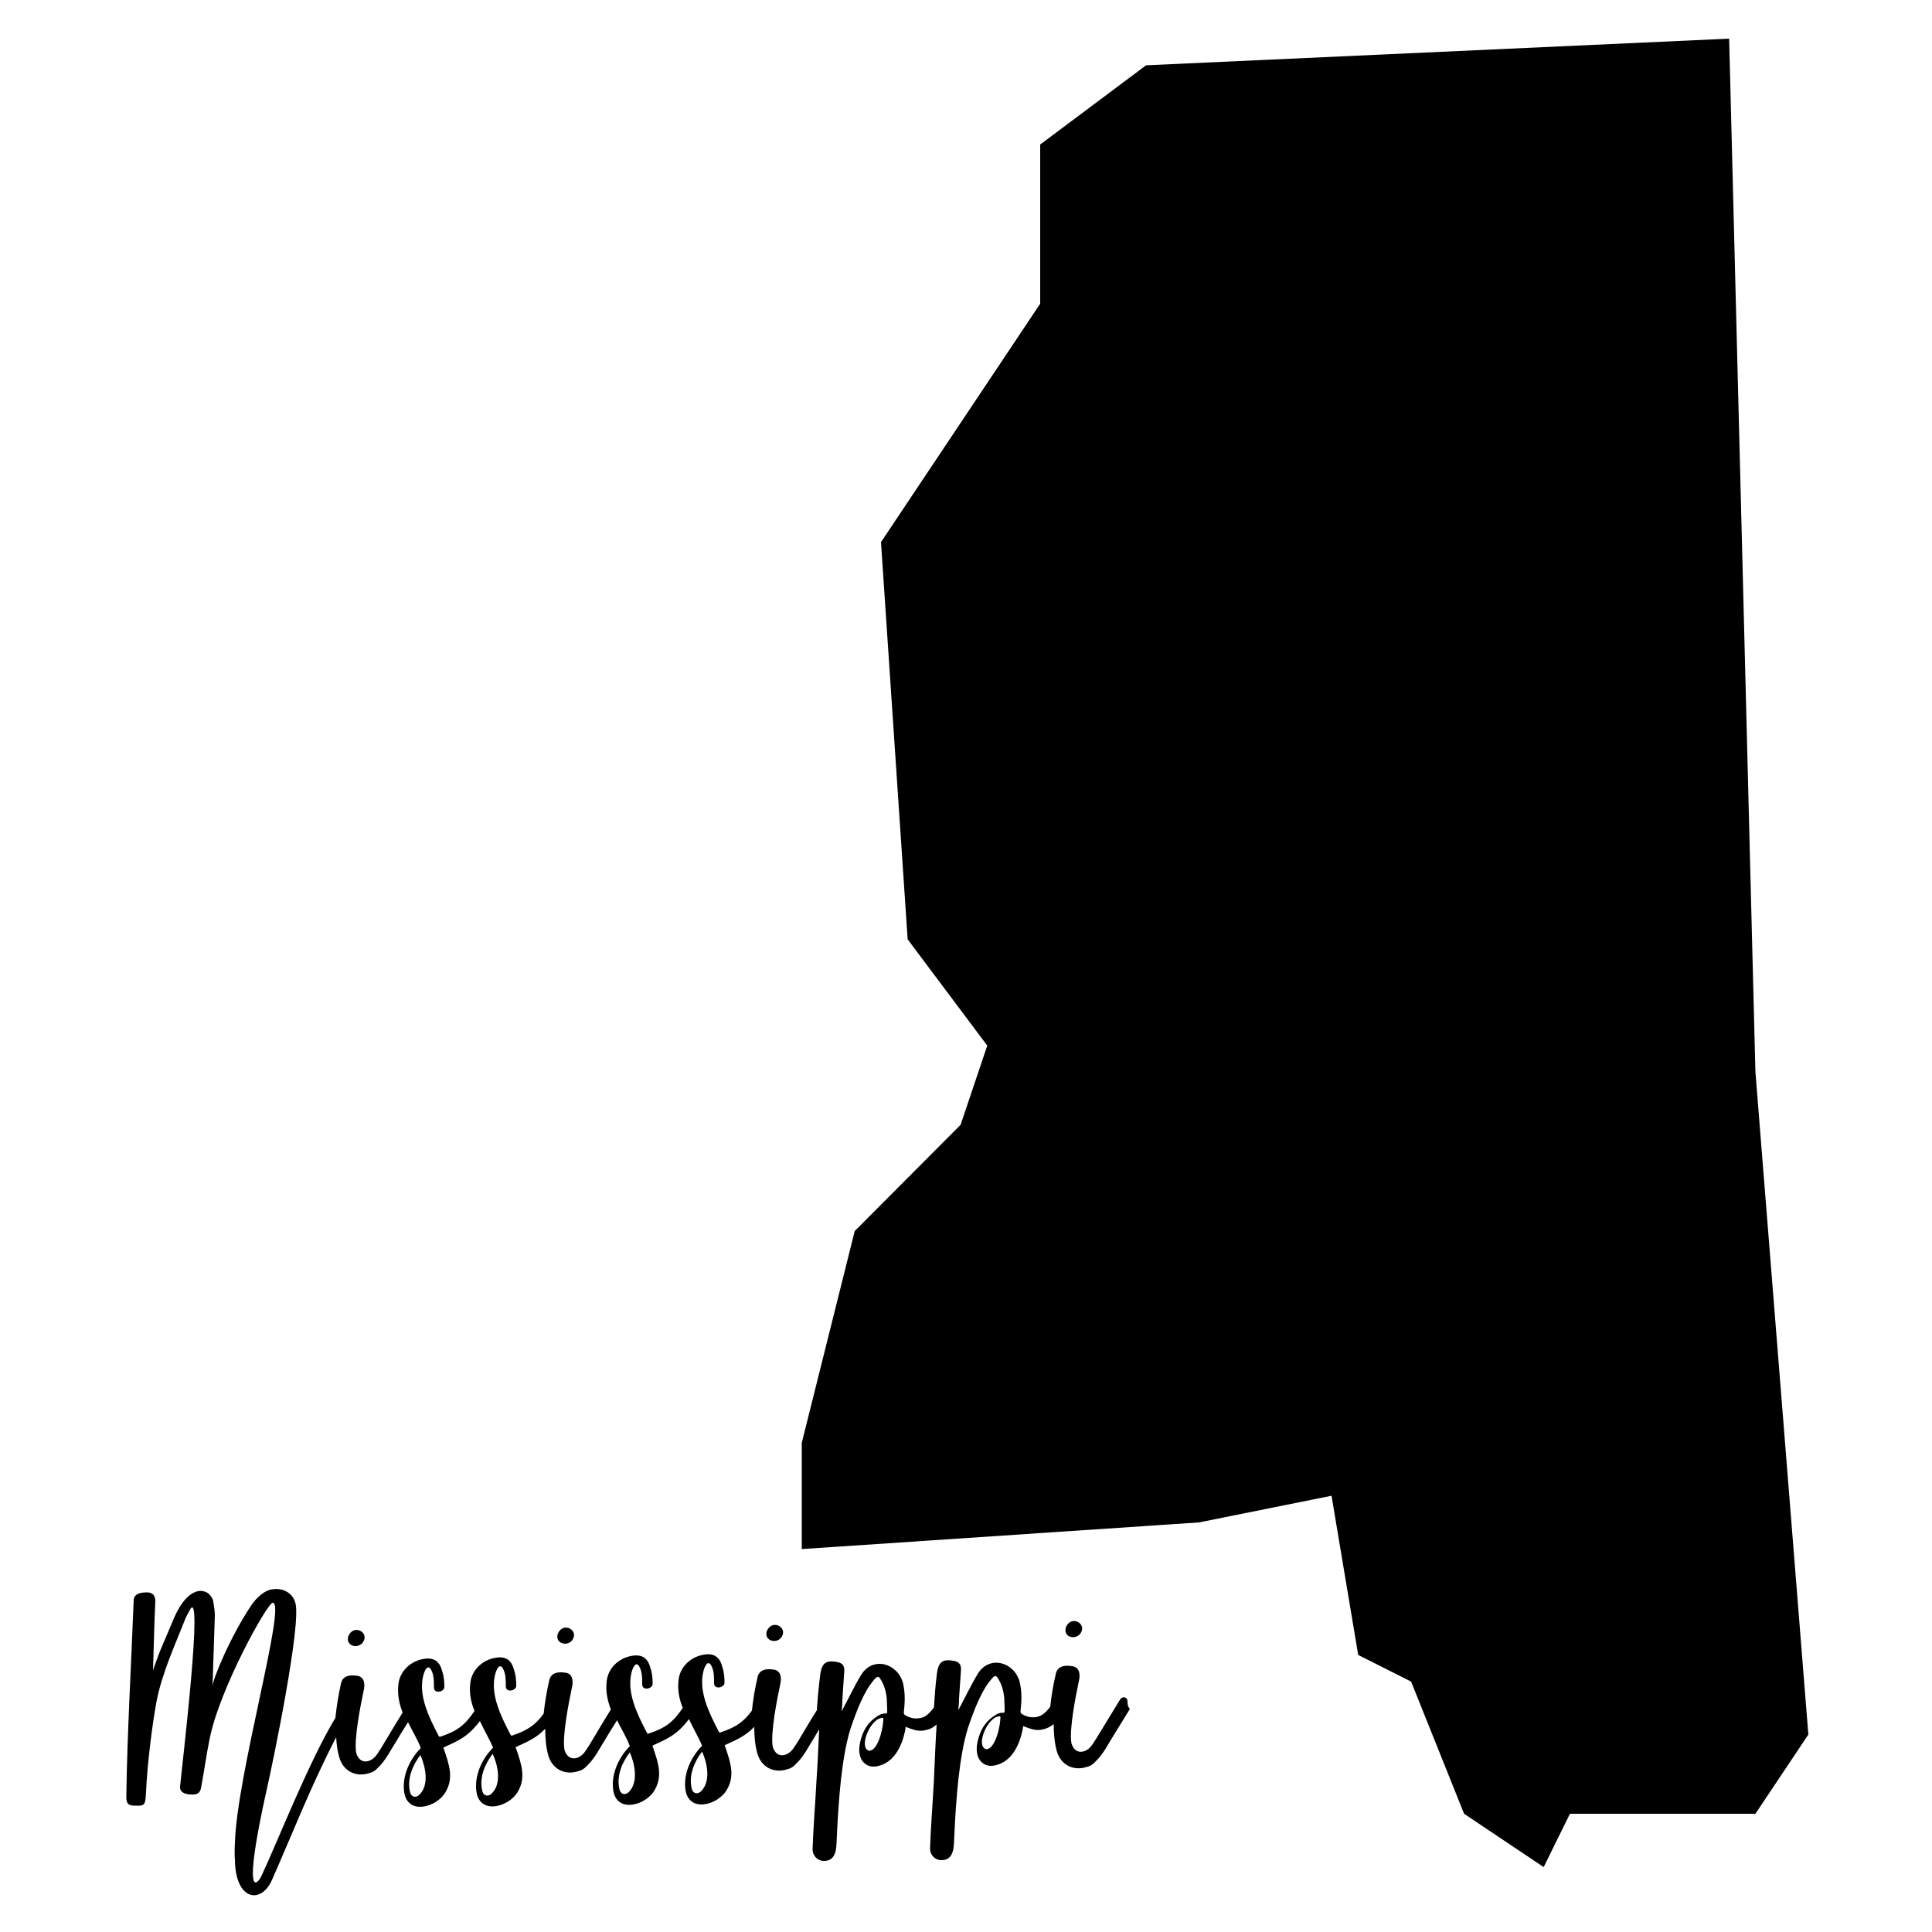 <?xml version="1.0" encoding="utf-8"?>
<!-- Generator: Adobe Illustrator 22.0.1, SVG Export Plug-In . SVG Version: 6.00 Build 0)  -->
<svg version="1.1" id="Layer_1" xmlns="http://www.w3.org/2000/svg" xmlns:xlink="http://www.w3.org/1999/xlink" x="0px" y="0px"
	 viewBox="0 0 500 500" style="enable-background:new 0 0 500 500;" xml:space="preserve">
<style type="text/css">
	.st0{fill:none;stroke:#000000;stroke-width:0;stroke-linecap:round;stroke-linejoin:round;stroke-miterlimit:10;}
</style>
<g id="POLYLINE_1_">
	<polyline class="st0" points="399.5,483.2 406.3,469.4 454.3,469.4 468,448.9 454.3,277.4 447.5,10 296.6,16.9 269.2,37.4 
		269.2,78.6 228,140.3 234.9,243.1 255.5,270.6 248.6,291.1 221.2,318.6 207.5,373.4 207.5,400.9 310.3,394 344.6,387.1 
		351.5,428.3 365.2,435.2 378.9,469.4 399.5,483.2 	"/>
</g>
<g id="HATCH_11_">
	<polygon points="399.5,483.2 406.3,469.4 454.3,469.4 468,448.9 454.3,277.4 447.5,10 296.6,16.9 269.2,37.4 269.2,78.6 228,140.3 
		234.9,243.1 255.5,270.6 248.6,291.1 221.2,318.6 207.5,373.4 207.5,400.9 310.3,394 344.6,387.1 351.5,428.3 365.2,435.2 
		378.9,469.4 399.5,483.2 	"/>
</g>
<g id="INSERT_1_">
	<g id="SPLINE_21_">
		<path class="st0" d="M93.7,425.3c2.3-2.6-2-5.2-3.5-2C89.3,425.8,92.2,426.8,93.7,425.3z"/>
	</g>
	<g id="HATCH_10_">
		<path d="M93.7,425.3c2.3-2.6-2-5.2-3.5-2C89.3,425.8,92.2,426.8,93.7,425.3z"/>
	</g>
	<g id="SPLINE_20_">
		<path class="st0" d="M147.9,424.7c2.3-2.6-2-5.2-3.5-2C143.5,425.1,146.4,426.2,147.9,424.7z"/>
	</g>
	<g id="HATCH_9_">
		<path d="M147.9,424.7c2.3-2.6-2-5.2-3.5-2C143.5,425.1,146.4,426.2,147.9,424.7z"/>
	</g>
	<g id="SPLINE_19_">
		<path class="st0" d="M202,424c2.3-2.6-2-5.2-3.5-2C197.6,424.4,200.5,425.5,202,424z"/>
	</g>
	<g id="HATCH_8_">
		<path d="M202,424c2.3-2.6-2-5.2-3.5-2C197.6,424.4,200.5,425.5,202,424z"/>
	</g>
	<g id="SPLINE_18_">
		<path class="st0" d="M279.4,423c2.3-2.6-2-5.2-3.5-2C275,423.5,277.9,424.5,279.4,423z"/>
	</g>
	<g id="HATCH_7_">
		<path d="M279.4,423c2.3-2.6-2-5.2-3.5-2C275,423.5,277.9,424.5,279.4,423z"/>
	</g>
	<g id="SPLINE_17_">
		<path class="st0" d="M291.5,439.5c-0.9-0.7-1.6,0.3-1.6,0.3c-3.1,5-4.6,7.6-6.1,10c-0.7,1-1.3,2.3-2.4,3c-0.9,0.6-2,0.8-2.9,0.2
			c-0.6-0.4-1-1.1-1.2-1.8c-0.7-3.4,1.2-12.8,1.9-16.1c0.4-1.6,0.3-3.6-1.7-3.9c-2.5-0.4-4,0.3-4.3,2.2c-0.6,2.6-1.1,5.4-1.4,8.3
			c-1.3,1.7-2.2,2.3-3.3,2.6c-1.4,0.3-2.7,0.1-4-0.7c-0.3-0.1-0.4-0.5-0.4-0.7c0.3-2.6,0.4-5-0.2-7.6c-1.4-5.2-7.8-7-10.8-2.2
			c-1.9,3.1-3.4,6.4-5.1,9.5c0.1-0.8,0.2-1.9,0.2-3c0.2-2.5,0.3-5,0.5-7.4c0.1-1.5-0.6-2.2-2-2.4c-2.8-0.5-3.8,0.4-4.2,3.1
			c-0.4,3-0.6,6-0.8,9c-1.4,1.8-2.3,2.5-3.4,2.7c-1.4,0.3-2.7,0.1-4-0.7c-0.3-0.1-0.4-0.5-0.4-0.7c0.3-2.6,0.4-5-0.2-7.6
			c-1.4-5.2-7.8-7-10.8-2.2c-1.9,3.1-3.4,6.4-5.1,9.5c0.1-0.8,0.2-1.9,0.2-3c0.2-2.5,0.3-5,0.5-7.4c0.1-1.5-0.6-2.2-2-2.4
			c-2.8-0.5-3.8,0.4-4.2,3.1c-0.4,3.1-0.7,6.2-0.9,9.4c-2.4,3.8-3.6,6-4.9,8.1c-0.7,1-1.3,2.3-2.4,3c-0.9,0.6-2,0.8-2.9,0.2
			c-0.6-0.4-1-1.1-1.2-1.8c-0.7-3.4,1.2-12.8,1.9-16.1c0.4-1.6,0.3-3.6-1.6-3.9c-2.5-0.4-4,0.3-4.3,2.2c-0.6,2.6-1.1,5.5-1.4,8.4
			c-2.2,3-4.2,4.3-8,5.6c-0.4,0.2-0.5,0-0.6-0.2c-2.5-4.8-5.2-10.3-4-15.4c0.2-0.9,1-3.3,2-1.8c0.8,1.4,0.8,3,0.8,4.6
			c-0.1,1.9,2.7,1.3,2.7,0c0-1.4-0.1-2.8-0.6-4.2c-0.6-2.4-2.1-3.5-4.6-3.1c-3.5,0.5-6.4,3.2-6.7,6.7c-0.3,2.5,0.2,4.9,1.1,7.1
			c-2.5,3.7-4.5,5.2-8.7,6.6c-0.4,0.2-0.5,0-0.6-0.2c-2.5-4.8-5.2-10.3-4-15.4c0.2-0.9,1-3.3,2-1.8c0.8,1.4,0.8,3,0.8,4.6
			c-0.1,1.9,2.7,1.3,2.7,0c0-1.4-0.1-2.8-0.6-4.2c-0.6-2.4-2.1-3.5-4.6-3.1c-3.5,0.5-6.4,3.2-6.7,6.7c-0.3,2.5,0.2,4.9,1.1,7.2
			c-2.8,4.5-4.1,6.8-5.5,9.1c-0.7,1-1.3,2.3-2.4,3c-0.9,0.6-2,0.8-2.9,0.2c-0.6-0.4-1-1.1-1.2-1.8c-0.7-3.4,1.2-12.8,1.9-16.1
			c0.4-1.6,0.3-3.6-1.6-3.9c-2.5-0.4-4,0.3-4.3,2.2c-0.6,2.6-1.1,5.5-1.4,8.4c-2.2,3-4.2,4.3-8,5.6c-0.4,0.2-0.5,0-0.6-0.2
			c-2.5-4.8-5.2-10.3-4-15.4c0.2-0.9,1-3.3,2-1.8c0.8,1.4,0.8,3,0.8,4.6c-0.1,1.9,2.7,1.3,2.7,0c0-1.4-0.1-2.8-0.6-4.2
			c-0.6-2.4-2.1-3.5-4.6-3.1c-3.5,0.5-6.4,3.2-6.7,6.7c-0.3,2.5,0.2,4.9,1.1,7.1c-2.5,3.7-4.5,5.2-8.7,6.6c-0.4,0.2-0.5,0-0.6-0.2
			c-2.5-4.8-5.2-10.3-4-15.4c0.2-0.9,1-3.3,2-1.8c0.8,1.4,0.8,3,0.8,4.6c-0.1,1.9,2.7,1.3,2.7,0c0-1.4-0.1-2.8-0.6-4.2
			c-0.6-2.4-2.1-3.5-4.6-3.1c-3.5,0.5-6.4,3.2-6.7,6.7c-0.3,2.5,0.2,4.9,1.1,7.2c-2.8,4.5-4.1,6.8-5.5,9.1c-0.7,1-1.3,2.3-2.4,3
			c-0.9,0.6-2,0.8-2.9,0.2c-0.6-0.4-1-1.1-1.2-1.8c-0.7-3.4,1.2-12.8,1.9-16.1c0.4-1.6,0.3-3.6-1.6-3.9c-2.5-0.4-4,0.3-4.3,2.2
			c-0.6,2.7-1.1,5.7-1.4,8.7c-6.8,11.1-15.6,33.5-19.1,40.8c-1.2,2.6-5.1,6.5,1.4-22.6c1.3-5.6,9.1-43,7.3-48.1
			c-0.7-2.4-3.1-3.8-5.8-3.4c-2.3,0.2-4.3,2.4-5.4,3.9c-5.6,8.3-10.3,19.7-10.2,21.3l0.6-18.4c0-1.2-0.2-2.4-0.4-3.6
			c-0.5-3.1-6-5.8-10.4,4.8c-2.5,6.1-3.1,6.8-5.2,13c0.2-5.4,0.3-12.2,0.6-17.9c0-1.4-0.6-2.2-2-2.3c-2,0-3.5,0.4-3.6,2
			c-0.6,15.6-1.7,35.3-1.9,50.3c-0.1,2.3,0.3,3,2.6,2.9c2.4,0.1,2.3-0.5,2.5-3.7c0.3-6.7,1.5-16.7,2.7-23.2
			c1.4-7.4,4.9-14.9,7.6-21.8l0.9-1.7c3.9-8.1-2,40.9-2.4,45.5c-0.1,1.4,1.2,1.9,2.5,2c2,0.2,2.8-0.4,3-2.1c0.7-3.6,1.3-8.2,2.1-12
			c2.4-12.9,15.2-35.9,16.4-35.5c3.6,0-9.4,44.9-9.8,62.2c-0.1,1.4-0.1,3.3,0,4.3c0.1,10.6,6.8,11.6,9.6,5.2
			c5.3-12,10.1-24.4,16.6-36.9c0.1,1.8,0.3,3.5,0.8,5.2c1,3.5,4.2,5.2,7.7,4.1c0.9-0.2,1.7-0.7,2.3-1.4c2.1-2,3.3-4.6,4.9-7.1
			c0.6-1,1.3-2.2,2.9-4.7c1.1,2.3,2.5,4.5,3.3,6.7c-2.9,2.9-4.9,7.3-4.3,11.4c0.9,6.1,8.5,3.9,10.7,0c2.2-3.7,0.9-7.2-0.4-11.1
			c-0.1-0.1-0.2-0.3-0.1-0.4c0.1-0.1,0.2-0.2,0.3-0.2c3.5-1.6,6-2.6,9.1-6.7c1.1,2.4,2.5,4.7,3.4,6.9c-2.9,2.9-4.9,7.3-4.3,11.4
			c0.9,6.1,8.5,3.9,10.7,0c2.2-3.7,0.9-7.2-0.4-11.1c-0.1-0.1-0.2-0.3-0.1-0.4c0.1-0.1,0.2-0.2,0.3-0.2c2.8-1.3,5-2.2,7.3-4.6
			c0,2.4,0.2,4.8,0.8,6.9c1,3.5,4.2,5.2,7.7,4.1c0.9-0.2,1.7-0.7,2.3-1.4c2.1-2,3.3-4.6,4.9-7.1c0.6-1,1.3-2.2,2.9-4.7
			c1.1,2.3,2.5,4.5,3.3,6.7c-2.9,2.9-4.9,7.3-4.3,11.4c0.9,6.1,8.5,3.9,10.7,0c2.2-3.7,0.9-7.2-0.4-11.1c-0.1-0.1-0.2-0.3-0.1-0.4
			c0.1-0.1,0.2-0.2,0.3-0.2c3.5-1.6,6-2.6,9.1-6.7c1.1,2.4,2.5,4.7,3.4,6.9c-2.9,2.9-4.9,7.3-4.3,11.4c0.9,6.1,8.5,3.9,10.7,0
			c2.2-3.7,0.9-7.2-0.4-11.1c-0.1-0.1-0.2-0.3-0.1-0.4c0.1-0.1,0.2-0.2,0.3-0.2c2.8-1.3,5-2.2,7.3-4.6c0,2.4,0.2,4.8,0.8,6.9
			c1,3.5,4.2,5.2,7.7,4.1c0.9-0.2,1.7-0.7,2.3-1.4c2.1-2,3.3-4.6,4.9-7.1c0.3-0.5,0.6-1.1,1.1-1.8c-0.2,4.4-0.4,8.9-0.7,13.3
			c-0.3,5.8-0.8,11.7-1,17.5c-0.1,1.8,1.3,3.3,3.1,3.2c3.5-0.1,3-4.3,3.2-6.8c0.4-8.7,1.2-20,3.5-27.4c1.5-4.4,3.6-10.2,6.6-13.2
			c0.4-0.4,0.8-0.2,1,0.1c1.1,1.6,1.6,3.4,1.8,5.3c0.2,5.9,0.4,2.8-2.2,4.4c-2.2,1.3-3.7,3.3-4.4,5.8c-0.8,2.4-1,5.8,1.7,7.1
			c0.7,0.3,1.6,0.4,2.4,0.2c4.7-0.9,6.8-6,7.4-10.2c0.5,0.2,1,0.4,1.6,0.6c1.2,0.4,2.4,0.6,3.7,0.2c1.1-0.2,1.9-0.7,2.7-1.4
			c-0.3,4.8-0.5,9.6-0.7,14.4c-0.3,5.8-0.8,11.7-1,17.5c-0.1,1.8,1.3,3.3,3.1,3.2c3.5-0.1,3-4.3,3.2-6.8c0.4-8.7,1.2-20,3.5-27.4
			c1.5-4.4,3.6-10.2,6.6-13.2c0.4-0.4,0.8-0.2,1,0.1c1.1,1.6,1.6,3.4,1.8,5.3c0.2,5.9,0.4,2.8-2.2,4.4c-2.2,1.3-3.7,3.3-4.4,5.8
			c-0.8,2.4-1,5.8,1.7,7.1c0.7,0.3,1.6,0.4,2.4,0.2c4.7-0.9,6.8-6,7.4-10.2c0.5,0.2,1,0.4,1.6,0.6c1.2,0.4,2.4,0.6,3.7,0.2
			c1-0.2,1.8-0.7,2.6-1.3c0,2.4,0.2,4.8,0.8,7c1,3.5,4.2,5.2,7.7,4.1c0.9-0.2,1.7-0.7,2.3-1.4c2.1-2,3.3-4.6,4.9-7.1
			c0.7-1.2,1.7-2.7,4-6.5C291.4,441.1,292.1,440,291.5,439.5z"/>
	</g>
	<g id="SPLINE_16_">
		<path class="st0" d="M108.7,464.3c-0.9,1.1-2.3,0.9-2.6-0.6c-0.8-3.4,0.7-6.9,2.7-9.5C110.1,457.2,111.1,461.7,108.7,464.3z"/>
	</g>
	<g id="SPLINE_15_">
		<path class="st0" d="M127.4,464c-0.9,1.1-2.3,0.9-2.6-0.6c-0.8-3.4,0.7-6.9,2.7-9.5C128.9,456.9,129.8,461.5,127.4,464z"/>
	</g>
	<g id="SPLINE_14_">
		<path class="st0" d="M162.9,463.6c-0.9,1.1-2.3,0.9-2.6-0.6c-0.8-3.4,0.7-6.9,2.7-9.5C164.3,456.5,165.2,461.1,162.9,463.6z"/>
	</g>
	<g id="SPLINE_13_">
		<path class="st0" d="M181.6,463.4c-0.9,1.1-2.3,0.9-2.6-0.6c-0.8-3.4,0.7-6.9,2.7-9.5C183,456.2,184,460.8,181.6,463.4z"/>
	</g>
	<g id="SPLINE_12_">
		<path class="st0" d="M224.9,453.1c-2.9-0.9,0.6-8.9,3.7-8.5C228.7,446.6,227.4,453.1,224.9,453.1z"/>
	</g>
	<g id="SPLINE_11_">
		<path class="st0" d="M255.2,452.7c-2.9-0.9,0.6-8.9,3.7-8.5C259,446.2,257.7,452.7,255.2,452.7z"/>
	</g>
	<g id="HATCH_6_">
		<path d="M291.5,439.5c-0.9-0.7-1.6,0.3-1.6,0.3c-3.1,5-4.6,7.6-6.1,10c-0.7,1-1.3,2.3-2.4,3c-0.9,0.6-2,0.8-2.9,0.2
			c-0.6-0.4-1-1.1-1.2-1.8c-0.7-3.4,1.2-12.8,1.9-16.1c0.4-1.6,0.3-3.6-1.7-3.9c-2.5-0.4-4,0.3-4.3,2.2c-0.6,2.6-1.1,5.4-1.4,8.3
			c-1.3,1.7-2.2,2.3-3.3,2.6c-1.4,0.3-2.7,0.1-4-0.7c-0.3-0.1-0.4-0.5-0.4-0.7c0.3-2.6,0.4-5-0.2-7.6c-1.4-5.2-7.8-7-10.8-2.2
			c-1.9,3.1-3.4,6.4-5.1,9.5c0.1-0.8,0.2-1.9,0.2-3c0.2-2.5,0.3-5,0.5-7.4c0.1-1.5-0.6-2.2-2-2.4c-2.8-0.5-3.8,0.4-4.2,3.1
			c-0.4,3-0.6,6-0.8,9c-1.4,1.8-2.3,2.5-3.4,2.7c-1.4,0.3-2.7,0.1-4-0.7c-0.3-0.1-0.4-0.5-0.4-0.7c0.3-2.6,0.4-5-0.2-7.6
			c-1.4-5.2-7.8-7-10.8-2.2c-1.9,3.1-3.4,6.4-5.1,9.5c0.1-0.8,0.2-1.9,0.2-3c0.2-2.5,0.3-5,0.5-7.4c0.1-1.5-0.6-2.2-2-2.4
			c-2.8-0.5-3.8,0.4-4.2,3.1c-0.4,3.1-0.7,6.2-0.9,9.4c-2.4,3.8-3.6,6-4.9,8.1c-0.7,1-1.3,2.3-2.4,3c-0.9,0.6-2,0.8-2.9,0.2
			c-0.6-0.4-1-1.1-1.2-1.8c-0.7-3.4,1.2-12.8,1.9-16.1c0.4-1.6,0.3-3.6-1.6-3.9c-2.5-0.4-4,0.3-4.3,2.2c-0.6,2.6-1.1,5.5-1.4,8.4
			c-2.2,3-4.2,4.3-8,5.6c-0.4,0.2-0.5,0-0.6-0.2c-2.5-4.8-5.2-10.3-4-15.4c0.2-0.9,1-3.3,2-1.8c0.8,1.4,0.8,3,0.8,4.6
			c-0.1,1.9,2.7,1.3,2.7,0c0-1.4-0.1-2.8-0.6-4.2c-0.6-2.4-2.1-3.5-4.6-3.1c-3.5,0.5-6.4,3.2-6.7,6.7c-0.3,2.5,0.2,4.9,1.1,7.1
			c-2.5,3.7-4.5,5.2-8.7,6.6c-0.4,0.2-0.5,0-0.6-0.2c-2.5-4.8-5.2-10.3-4-15.4c0.2-0.9,1-3.3,2-1.8c0.8,1.4,0.8,3,0.8,4.6
			c-0.1,1.9,2.7,1.3,2.7,0c0-1.4-0.1-2.8-0.6-4.2c-0.6-2.4-2.1-3.5-4.6-3.1c-3.5,0.5-6.4,3.2-6.7,6.7c-0.3,2.5,0.2,4.9,1.1,7.2
			c-2.8,4.5-4.1,6.8-5.5,9.1c-0.7,1-1.3,2.3-2.4,3c-0.9,0.6-2,0.8-2.9,0.2c-0.6-0.4-1-1.1-1.2-1.8c-0.7-3.4,1.2-12.8,1.9-16.1
			c0.4-1.6,0.3-3.6-1.6-3.9c-2.5-0.4-4,0.3-4.3,2.2c-0.6,2.6-1.1,5.5-1.4,8.4c-2.2,3-4.2,4.3-8,5.6c-0.4,0.2-0.5,0-0.6-0.2
			c-2.5-4.8-5.2-10.3-4-15.4c0.2-0.9,1-3.3,2-1.8c0.8,1.4,0.8,3,0.8,4.6c-0.1,1.9,2.7,1.3,2.7,0c0-1.4-0.1-2.8-0.6-4.2
			c-0.6-2.4-2.1-3.5-4.6-3.1c-3.5,0.5-6.4,3.2-6.7,6.7c-0.3,2.5,0.2,4.9,1.1,7.1c-2.5,3.7-4.5,5.2-8.7,6.6c-0.4,0.2-0.5,0-0.6-0.2
			c-2.5-4.8-5.2-10.3-4-15.4c0.2-0.9,1-3.3,2-1.8c0.8,1.4,0.8,3,0.8,4.6c-0.1,1.9,2.7,1.3,2.7,0c0-1.4-0.1-2.8-0.6-4.2
			c-0.6-2.4-2.1-3.5-4.6-3.1c-3.5,0.5-6.4,3.2-6.7,6.7c-0.3,2.5,0.2,4.9,1.1,7.2c-2.8,4.5-4.1,6.8-5.5,9.1c-0.7,1-1.3,2.3-2.4,3
			c-0.9,0.6-2,0.8-2.9,0.2c-0.6-0.4-1-1.1-1.2-1.8c-0.7-3.4,1.2-12.8,1.9-16.1c0.4-1.6,0.3-3.6-1.6-3.9c-2.5-0.4-4,0.3-4.3,2.2
			c-0.6,2.7-1.1,5.7-1.4,8.7c-6.8,11.1-15.6,33.5-19.1,40.8c-1.2,2.6-5.1,6.5,1.4-22.6c1.3-5.6,9.1-43,7.3-48.1
			c-0.7-2.4-3.1-3.8-5.8-3.4c-2.3,0.2-4.3,2.4-5.4,3.9c-5.6,8.3-10.3,19.7-10.2,21.3l0.6-18.4c0-1.2-0.2-2.4-0.4-3.6
			c-0.5-3.1-6-5.8-10.4,4.8c-2.5,6.1-3.1,6.8-5.2,13c0.2-5.4,0.3-12.2,0.6-17.9c0-1.4-0.6-2.2-2-2.3c-2,0-3.5,0.4-3.6,2
			c-0.6,15.6-1.7,35.3-1.9,50.3c-0.1,2.3,0.3,3,2.6,2.9c2.4,0.1,2.3-0.5,2.5-3.7c0.3-6.7,1.5-16.7,2.7-23.2
			c1.4-7.4,4.9-14.9,7.6-21.8l0.9-1.7c3.9-8.1-2,40.9-2.4,45.5c-0.1,1.4,1.2,1.9,2.5,2c2,0.2,2.8-0.4,3-2.1c0.7-3.6,1.3-8.2,2.1-12
			c2.4-12.9,15.2-35.9,16.4-35.5c3.6,0-9.4,44.9-9.8,62.2c-0.1,1.4-0.1,3.3,0,4.3c0.1,10.6,6.8,11.6,9.6,5.2
			c5.3-12,10.1-24.4,16.6-36.9c0.1,1.8,0.3,3.5,0.8,5.2c1,3.5,4.2,5.2,7.7,4.1c0.9-0.2,1.7-0.7,2.3-1.4c2.1-2,3.3-4.6,4.9-7.1
			c0.6-1,1.3-2.2,2.9-4.7c1.1,2.3,2.5,4.5,3.3,6.7c-2.9,2.9-4.9,7.3-4.3,11.4c0.9,6.1,8.5,3.9,10.7,0c2.2-3.7,0.9-7.2-0.4-11.1
			c-0.1-0.1-0.2-0.3-0.1-0.4c0.1-0.1,0.2-0.2,0.3-0.2c3.5-1.6,6-2.6,9.1-6.7c1.1,2.4,2.5,4.7,3.4,6.9c-2.9,2.9-4.9,7.3-4.3,11.4
			c0.9,6.1,8.5,3.9,10.7,0c2.2-3.7,0.9-7.2-0.4-11.1c-0.1-0.1-0.2-0.3-0.1-0.4c0.1-0.1,0.2-0.2,0.3-0.2c2.8-1.3,5-2.2,7.3-4.6
			c0,2.4,0.2,4.8,0.8,6.9c1,3.5,4.2,5.2,7.7,4.1c0.9-0.2,1.7-0.7,2.3-1.4c2.1-2,3.3-4.6,4.9-7.1c0.6-1,1.3-2.2,2.9-4.7
			c1.1,2.3,2.5,4.5,3.3,6.7c-2.9,2.9-4.9,7.3-4.3,11.4c0.9,6.1,8.5,3.9,10.7,0c2.2-3.7,0.9-7.2-0.4-11.1c-0.1-0.1-0.2-0.3-0.1-0.4
			c0.1-0.1,0.2-0.2,0.3-0.2c3.5-1.6,6-2.6,9.1-6.7c1.1,2.4,2.5,4.7,3.4,6.9c-2.9,2.9-4.9,7.3-4.3,11.4c0.9,6.1,8.5,3.9,10.7,0
			c2.2-3.7,0.9-7.2-0.4-11.1c-0.1-0.1-0.2-0.3-0.1-0.4c0.1-0.1,0.2-0.2,0.3-0.2c2.8-1.3,5-2.2,7.3-4.6c0,2.4,0.2,4.8,0.8,6.9
			c1,3.5,4.2,5.2,7.7,4.1c0.9-0.2,1.7-0.7,2.3-1.4c2.1-2,3.3-4.6,4.9-7.1c0.3-0.5,0.6-1.1,1.1-1.8c-0.2,4.4-0.4,8.9-0.7,13.3
			c-0.3,5.8-0.8,11.7-1,17.5c-0.1,1.8,1.3,3.3,3.1,3.2c3.5-0.1,3-4.3,3.2-6.8c0.4-8.7,1.2-20,3.5-27.4c1.5-4.4,3.6-10.2,6.6-13.2
			c0.4-0.4,0.8-0.2,1,0.1c1.1,1.6,1.6,3.4,1.8,5.3c0.2,5.9,0.4,2.8-2.2,4.4c-2.2,1.3-3.7,3.3-4.4,5.8c-0.8,2.4-1,5.8,1.7,7.1
			c0.7,0.3,1.6,0.4,2.4,0.2c4.7-0.9,6.8-6,7.4-10.2c0.5,0.2,1,0.4,1.6,0.6c1.2,0.4,2.4,0.6,3.7,0.2c1.1-0.2,1.9-0.7,2.7-1.4
			c-0.3,4.8-0.5,9.6-0.7,14.4c-0.3,5.8-0.8,11.7-1,17.5c-0.1,1.8,1.3,3.3,3.1,3.2c3.5-0.1,3-4.3,3.2-6.8c0.4-8.7,1.2-20,3.5-27.4
			c1.5-4.4,3.6-10.2,6.6-13.2c0.4-0.4,0.8-0.2,1,0.1c1.1,1.6,1.6,3.4,1.8,5.3c0.2,5.9,0.4,2.8-2.2,4.4c-2.2,1.3-3.7,3.3-4.4,5.8
			c-0.8,2.4-1,5.8,1.7,7.1c0.7,0.3,1.6,0.4,2.4,0.2c4.7-0.9,6.8-6,7.4-10.2c0.5,0.2,1,0.4,1.6,0.6c1.2,0.4,2.4,0.6,3.7,0.2
			c1-0.2,1.8-0.7,2.6-1.3c0,2.4,0.2,4.8,0.8,7c1,3.5,4.2,5.2,7.7,4.1c0.9-0.2,1.7-0.7,2.3-1.4c2.1-2,3.3-4.6,4.9-7.1
			c0.7-1.2,1.7-2.7,4-6.5C291.4,441.1,292.1,440,291.5,439.5z M108.7,464.3c-0.9,1.1-2.3,0.9-2.6-0.6c-0.8-3.4,0.7-6.9,2.7-9.5
			C110.1,457.2,111.1,461.7,108.7,464.3z M127.4,464c-0.9,1.1-2.3,0.9-2.6-0.6c-0.8-3.4,0.7-6.9,2.7-9.5
			C128.9,456.9,129.8,461.5,127.4,464z M162.9,463.6c-0.9,1.1-2.3,0.9-2.6-0.6c-0.8-3.4,0.7-6.9,2.7-9.5
			C164.3,456.5,165.2,461.1,162.9,463.6z M181.6,463.4c-0.9,1.1-2.3,0.9-2.6-0.6c-0.8-3.4,0.7-6.9,2.7-9.5
			C183,456.2,184,460.8,181.6,463.4z M224.9,453.1c-2.9-0.9,0.6-8.9,3.7-8.5C228.7,446.6,227.4,453.1,224.9,453.1z M255.2,452.7
			c-2.9-0.9,0.6-8.9,3.7-8.5C259,446.2,257.7,452.7,255.2,452.7z"/>
	</g>
</g>
</svg>
